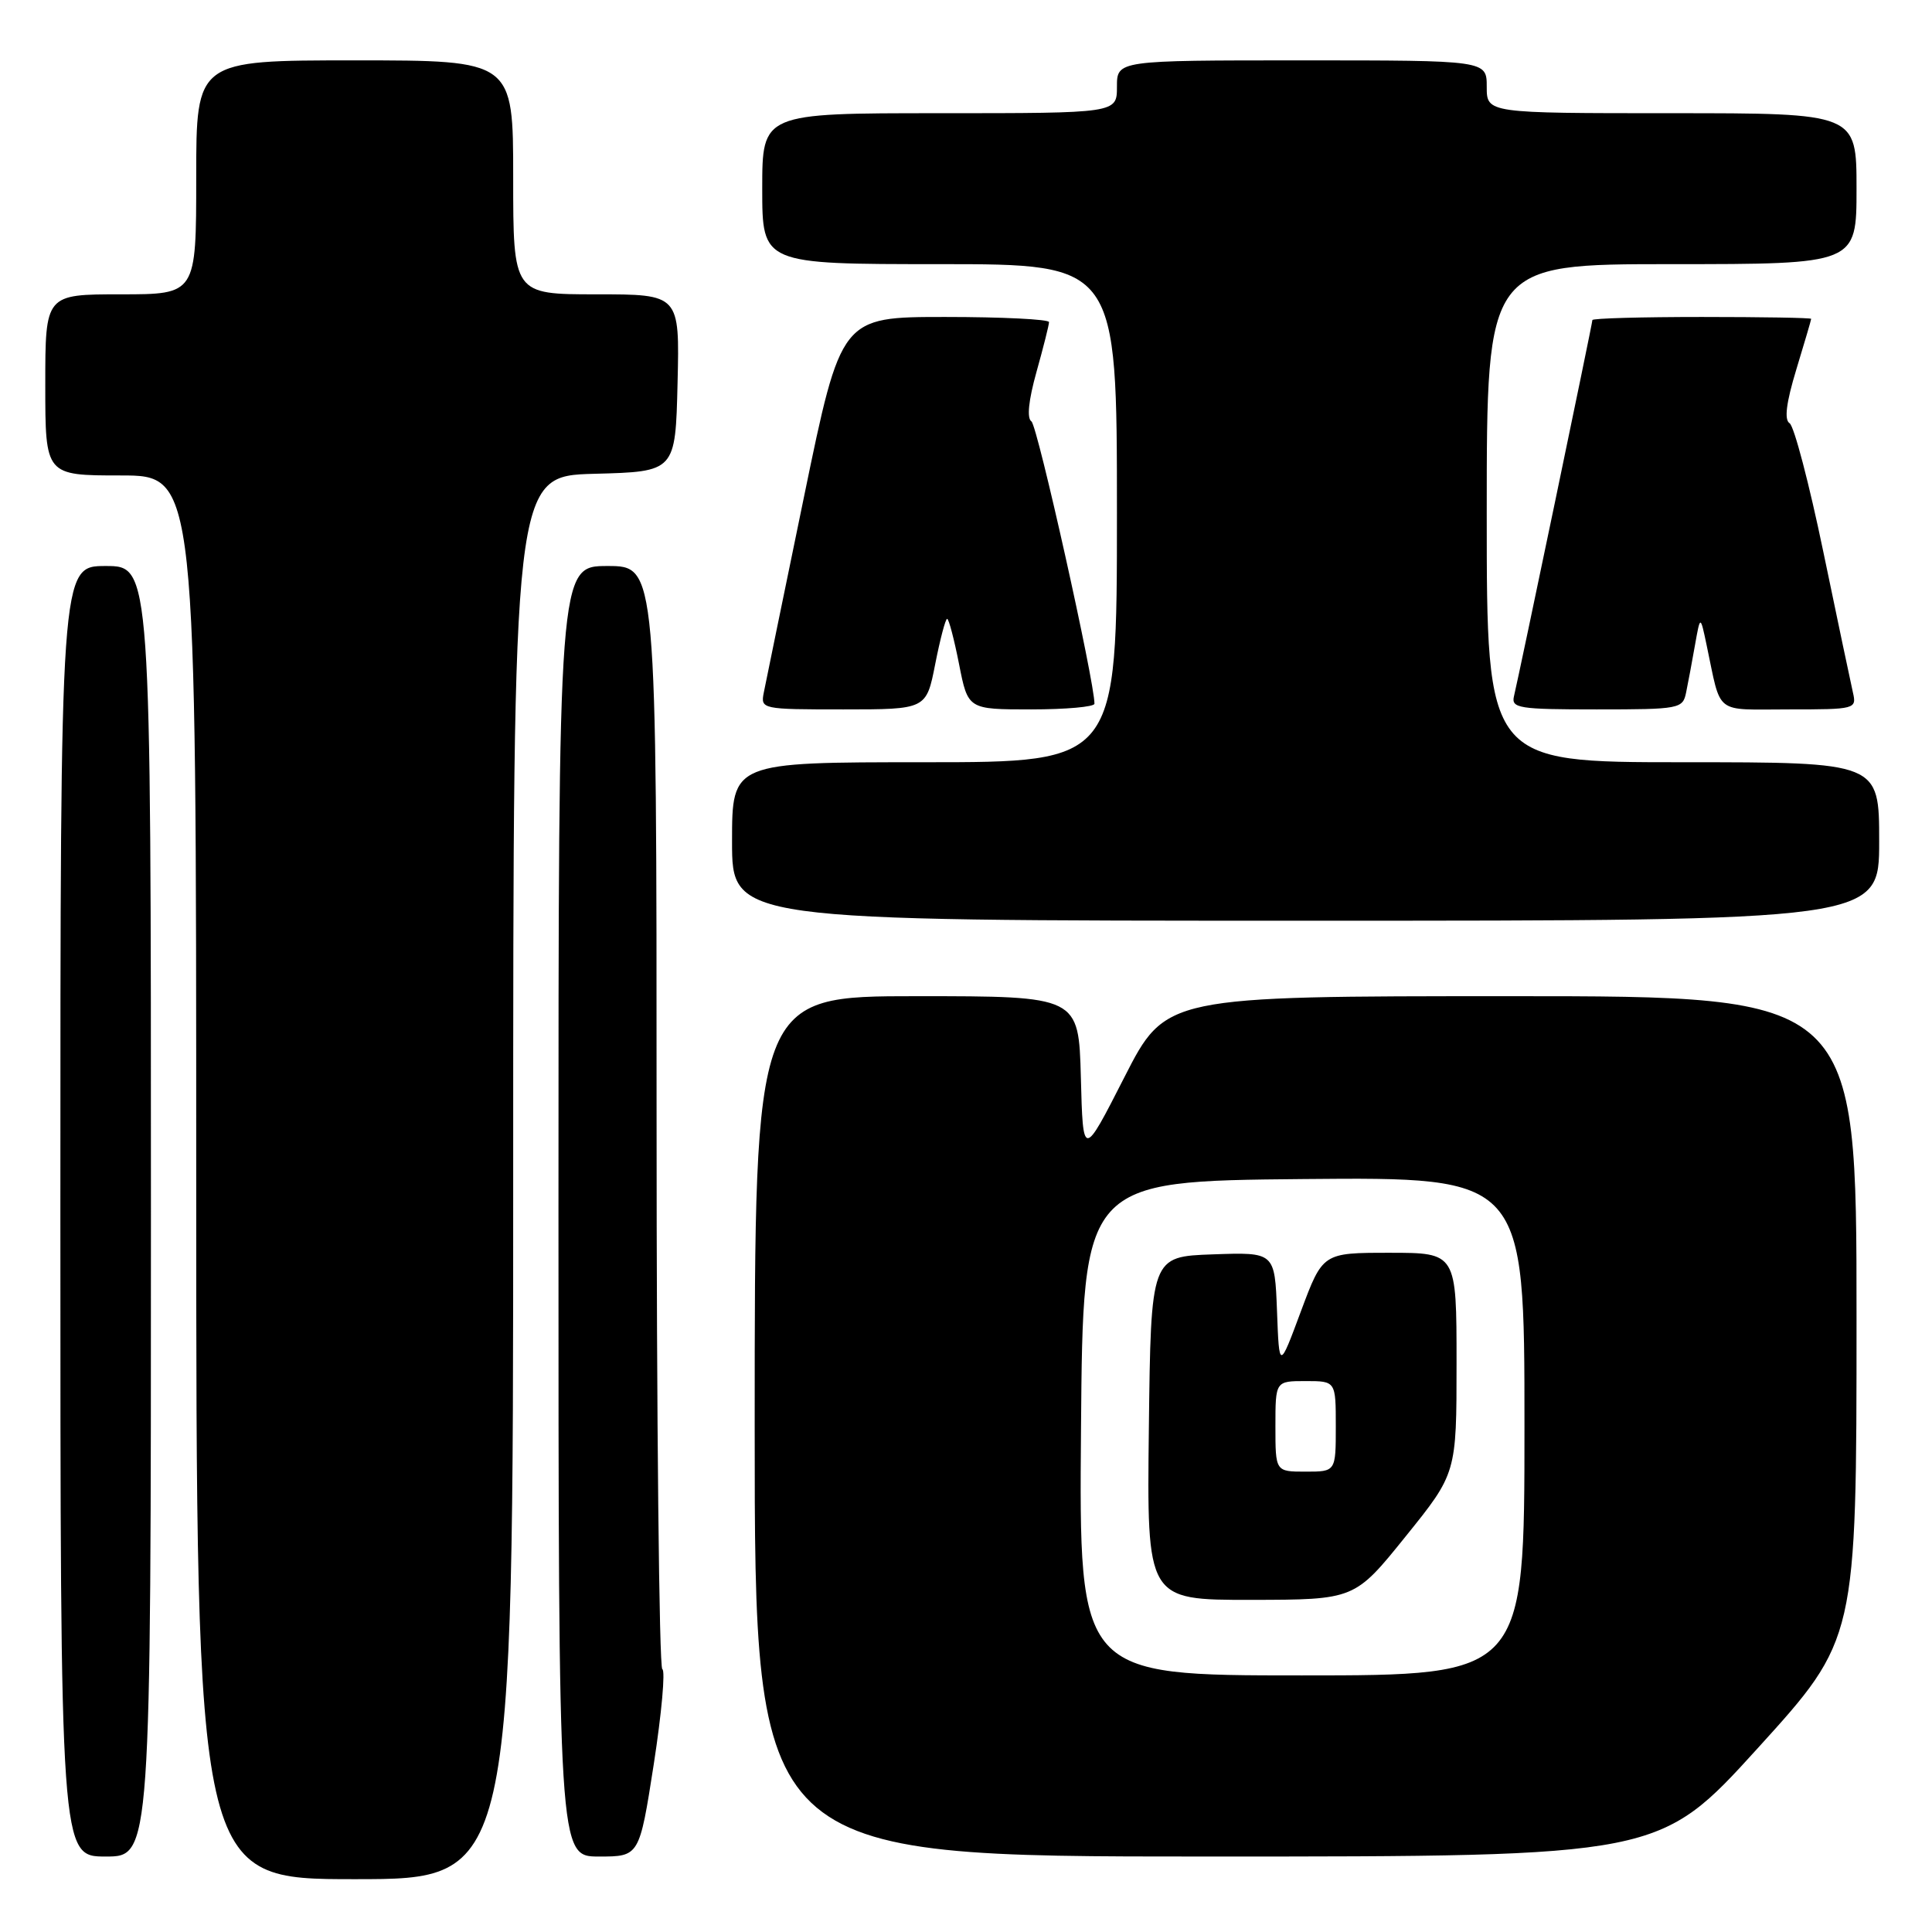 <?xml version="1.0" encoding="UTF-8" standalone="no"?>
<!DOCTYPE svg PUBLIC "-//W3C//DTD SVG 1.1//EN" "http://www.w3.org/Graphics/SVG/1.1/DTD/svg11.dtd" >
<svg xmlns="http://www.w3.org/2000/svg" xmlns:xlink="http://www.w3.org/1999/xlink" version="1.1" viewBox="0 0 256 256">
 <g >
 <path fill="currentColor"
d=" M 68.00 156.03 C 68.00 63.07 68.00 63.07 78.75 62.78 C 89.50 62.50 89.50 62.50 89.78 50.75 C 90.06 39.00 90.06 39.00 79.03 39.00 C 68.00 39.00 68.00 39.00 68.00 23.50 C 68.00 8.00 68.00 8.00 47.00 8.00 C 26.00 8.00 26.00 8.00 26.00 23.50 C 26.00 39.00 26.00 39.00 16.00 39.00 C 6.00 39.00 6.00 39.00 6.00 51.00 C 6.00 63.00 6.00 63.00 16.00 63.00 C 26.00 63.00 26.00 63.00 26.00 156.00 C 26.00 249.00 26.00 249.00 47.00 249.00 C 68.00 249.00 68.00 249.00 68.00 156.03 Z  M 20.00 160.50 C 20.00 75.00 20.00 75.00 14.00 75.00 C 8.00 75.00 8.00 75.00 8.00 160.50 C 8.00 246.00 8.00 246.00 14.00 246.00 C 20.00 246.00 20.00 246.00 20.00 160.50 Z  M 86.63 233.75 C 87.67 227.01 88.18 221.35 87.76 221.17 C 87.34 220.98 87.00 188.02 87.00 147.92 C 87.00 75.00 87.00 75.00 80.50 75.00 C 74.00 75.00 74.00 75.00 74.00 160.50 C 74.00 246.00 74.00 246.00 79.36 246.00 C 84.72 246.00 84.72 246.00 86.63 233.75 Z  M 232.94 231.61 C 246.00 217.22 246.00 217.22 246.00 174.61 C 246.00 132.00 246.00 132.00 200.23 132.00 C 154.46 132.00 154.46 132.00 148.98 142.75 C 143.50 153.50 143.50 153.50 143.22 142.75 C 142.93 132.00 142.93 132.00 121.47 132.00 C 100.00 132.00 100.00 132.00 100.00 189.00 C 100.00 246.00 100.00 246.00 159.94 246.00 C 219.87 246.00 219.87 246.00 232.94 231.61 Z  M 249.00 111.50 C 249.00 101.00 249.00 101.00 223.00 101.00 C 197.00 101.00 197.00 101.00 197.00 68.00 C 197.00 35.00 197.00 35.00 221.50 35.00 C 246.00 35.00 246.00 35.00 246.00 25.00 C 246.00 15.00 246.00 15.00 221.50 15.00 C 197.00 15.00 197.00 15.00 197.00 11.50 C 197.00 8.00 197.00 8.00 172.50 8.00 C 148.00 8.00 148.00 8.00 148.00 11.50 C 148.00 15.00 148.00 15.00 124.50 15.00 C 101.00 15.00 101.00 15.00 101.00 25.00 C 101.00 35.00 101.00 35.00 124.50 35.00 C 148.00 35.00 148.00 35.00 148.00 68.00 C 148.00 101.00 148.00 101.00 122.50 101.00 C 97.00 101.00 97.00 101.00 97.00 111.50 C 97.00 122.00 97.00 122.00 173.00 122.00 C 249.00 122.00 249.00 122.00 249.00 111.50 Z  M 123.92 88.00 C 124.57 84.70 125.28 82.00 125.50 82.00 C 125.72 82.00 126.43 84.70 127.08 88.00 C 128.26 94.00 128.26 94.00 136.63 94.00 C 141.23 94.00 145.01 93.66 145.02 93.25 C 145.07 90.48 137.47 56.37 136.67 55.84 C 136.04 55.42 136.29 53.04 137.34 49.28 C 138.25 46.03 139.00 43.06 139.00 42.68 C 139.00 42.31 132.80 42.00 125.23 42.00 C 111.45 42.00 111.45 42.00 106.55 65.75 C 103.86 78.81 101.45 90.51 101.21 91.75 C 100.77 93.97 100.90 94.00 111.75 94.00 C 122.74 94.00 122.74 94.00 123.92 88.00 Z  M 223.42 91.75 C 223.68 90.51 224.20 87.70 224.59 85.50 C 225.30 81.50 225.30 81.50 226.14 85.50 C 228.13 94.87 227.01 94.00 237.04 94.00 C 245.86 94.00 246.03 93.96 245.52 91.75 C 245.24 90.51 243.47 82.13 241.60 73.12 C 239.73 64.11 237.72 56.44 237.13 56.08 C 236.40 55.63 236.68 53.37 238.02 48.96 C 239.10 45.41 239.99 42.39 239.99 42.25 C 240.00 42.11 233.47 42.00 225.50 42.00 C 217.53 42.00 211.00 42.18 211.00 42.41 C 211.00 42.87 201.28 89.49 200.61 92.25 C 200.23 93.84 201.23 94.00 211.57 94.00 C 222.58 94.00 222.98 93.92 223.42 91.75 Z  M 143.24 189.25 C 143.50 156.50 143.50 156.50 172.75 156.23 C 202.00 155.97 202.00 155.97 202.00 188.98 C 202.00 222.00 202.00 222.00 172.49 222.00 C 142.97 222.00 142.97 222.00 143.24 189.25 Z  M 186.25 203.59 C 193.00 195.22 193.00 195.22 193.00 180.61 C 193.00 166.00 193.00 166.00 184.13 166.00 C 175.27 166.00 175.27 166.00 172.38 173.75 C 169.50 181.50 169.50 181.50 169.21 173.71 C 168.91 165.92 168.91 165.92 160.71 166.21 C 152.50 166.50 152.50 166.50 152.23 189.25 C 151.96 212.00 151.96 212.00 165.73 211.99 C 179.50 211.97 179.50 211.97 186.25 203.59 Z  M 169.00 189.00 C 169.00 183.00 169.00 183.00 173.00 183.00 C 177.00 183.00 177.00 183.00 177.00 189.00 C 177.00 195.00 177.00 195.00 173.00 195.00 C 169.00 195.00 169.00 195.00 169.00 189.00 Z "/>
</g>
</svg>